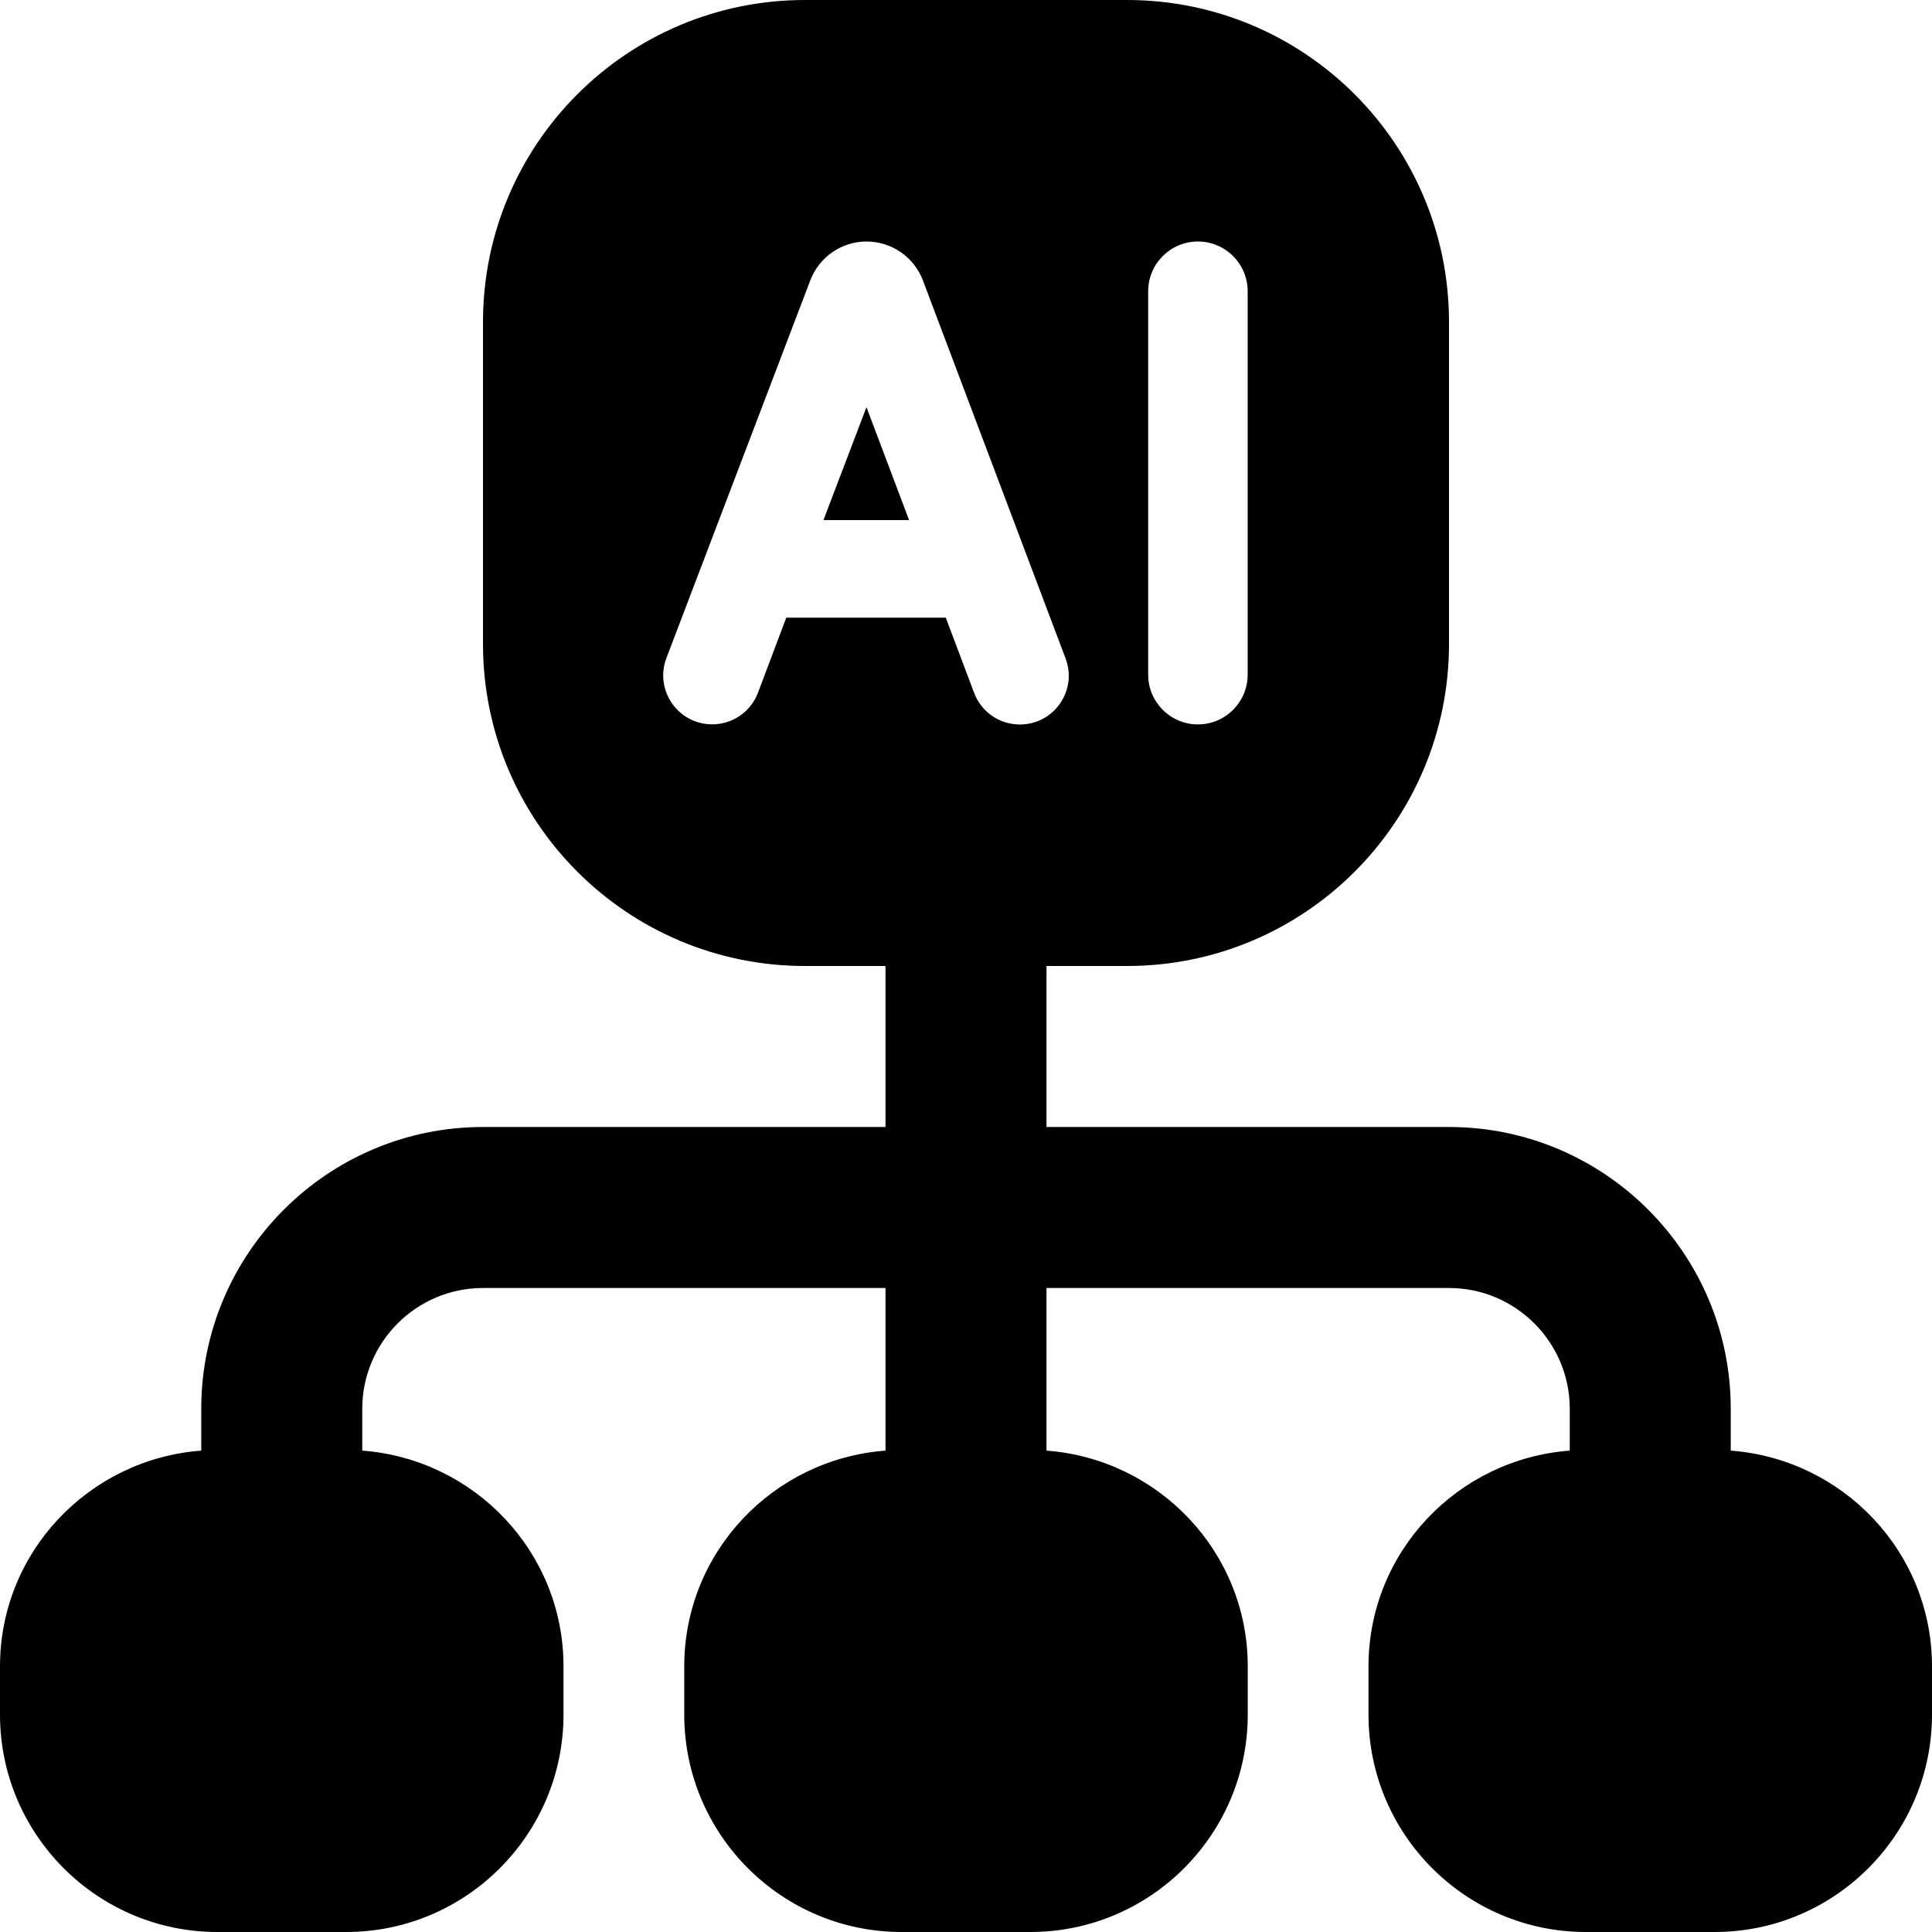 <svg id="Layer_1" viewBox="0 0 24 24" xmlns="http://www.w3.org/2000/svg" data-name="Layer 1"><path d="m21.5 18.02v-.52c0-1.93-1.57-3.5-3.5-3.5h-5v-2h1c2.209 0 4-1.791 4-4v-4c0-2.209-1.791-4-4-4h-4c-2.209 0-4 1.791-4 4v4c0 2.209 1.791 4 4 4h1v2h-5c-1.93 0-3.5 1.57-3.5 3.5v.52c-1.394.105-2.5 1.26-2.5 2.68v.6c0 1.489 1.211 2.7 2.7 2.7h1.6c1.489 0 2.7-1.211 2.7-2.7v-.6c0-1.42-1.106-2.575-2.5-2.68v-.52c0-.827.673-1.5 1.5-1.5h5v2.02c-1.394.105-2.5 1.26-2.5 2.68v.6c0 1.489 1.211 2.7 2.7 2.7h1.6c1.489 0 2.7-1.211 2.7-2.7v-.6c0-1.42-1.106-2.575-2.5-2.68v-2.02h5c.827 0 1.5.673 1.5 1.5v.52c-1.394.105-2.5 1.26-2.5 2.68v.6c0 1.489 1.211 2.7 2.7 2.7h1.6c1.489 0 2.7-1.211 2.7-2.7v-.6c0-1.42-1.106-2.575-2.5-2.68zm-7.237-14.402c0-.341.277-.618.618-.618.341 0 .618.277.618.618v4.763c0 .341-.277.618-.618.618-.341 0-.618-.277-.618-.618zm-4.496 4.056-.351.931c-.089.237-.316.393-.569.393-.426 0-.72-.427-.568-.825l1.787-4.691c.111-.29.389-.482.699-.482s.59.193.7.484l1.772 4.695c.15.397-.143.821-.568.821-.253 0-.479-.156-.568-.393l-.352-.934h-1.983zm.996-2.617.53 1.404h-1.064l.535-1.404z"/></svg>